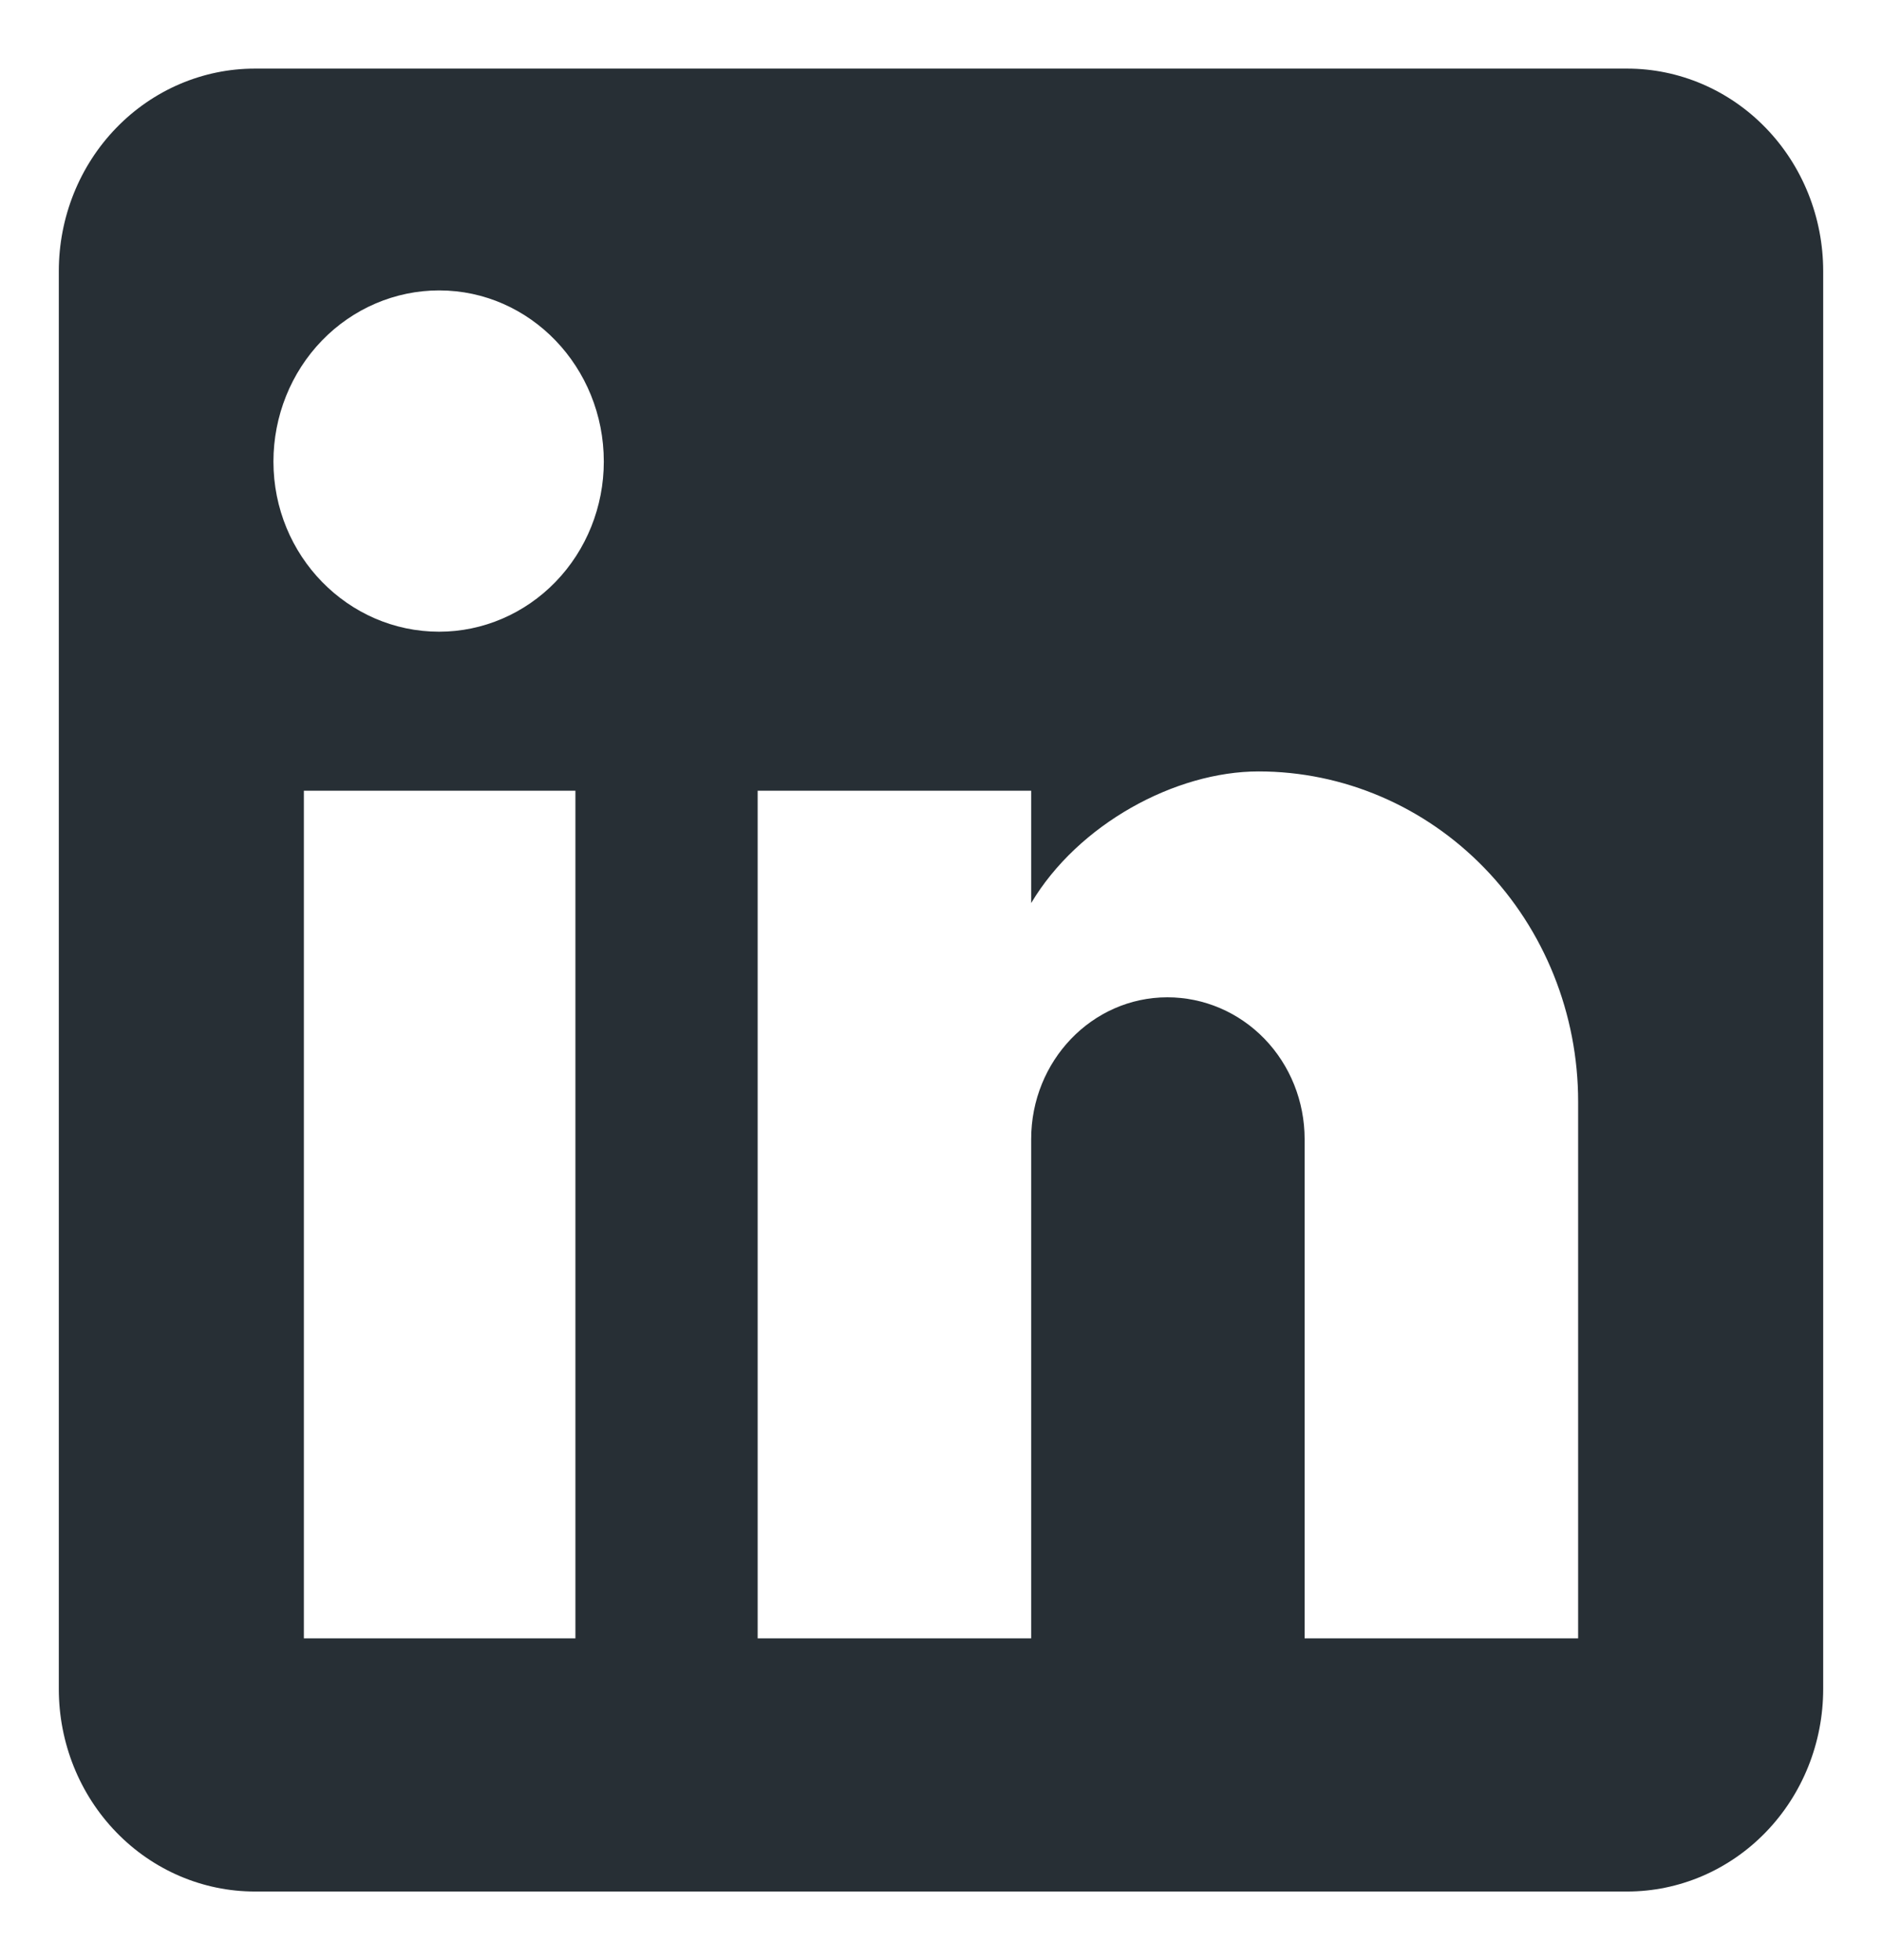 <svg width="24" height="25" viewBox="0 0 24 25" fill="none" xmlns="http://www.w3.org/2000/svg">
<path d="M20.75 0.875C21.413 0.875 22.049 1.147 22.518 1.632C22.987 2.116 23.25 2.773 23.25 3.458V21.542C23.25 22.227 22.987 22.884 22.518 23.368C22.049 23.853 21.413 24.125 20.75 24.125H3.25C2.587 24.125 1.951 23.853 1.482 23.368C1.013 22.884 0.75 22.227 0.75 21.542V3.458C0.75 2.773 1.013 2.116 1.482 1.632C1.951 1.147 2.587 0.875 3.25 0.875H20.75ZM20.125 20.896V14.05C20.125 12.933 19.696 11.862 18.931 11.072C18.167 10.283 17.131 9.839 16.05 9.839C14.988 9.839 13.75 10.511 13.15 11.518V10.085H9.662V20.896H13.15V14.528C13.15 13.533 13.925 12.72 14.887 12.72C15.352 12.72 15.797 12.91 16.125 13.249C16.453 13.588 16.637 14.048 16.637 14.528V20.896H20.125ZM5.6 8.057C6.157 8.057 6.691 7.828 7.085 7.421C7.479 7.014 7.7 6.462 7.7 5.887C7.7 4.685 6.763 3.704 5.6 3.704C5.04 3.704 4.502 3.934 4.106 4.343C3.71 4.752 3.487 5.308 3.487 5.887C3.487 7.088 4.438 8.057 5.6 8.057ZM7.338 20.896V10.085H3.875V20.896H7.338Z" fill="#272F35"/>
</svg>
